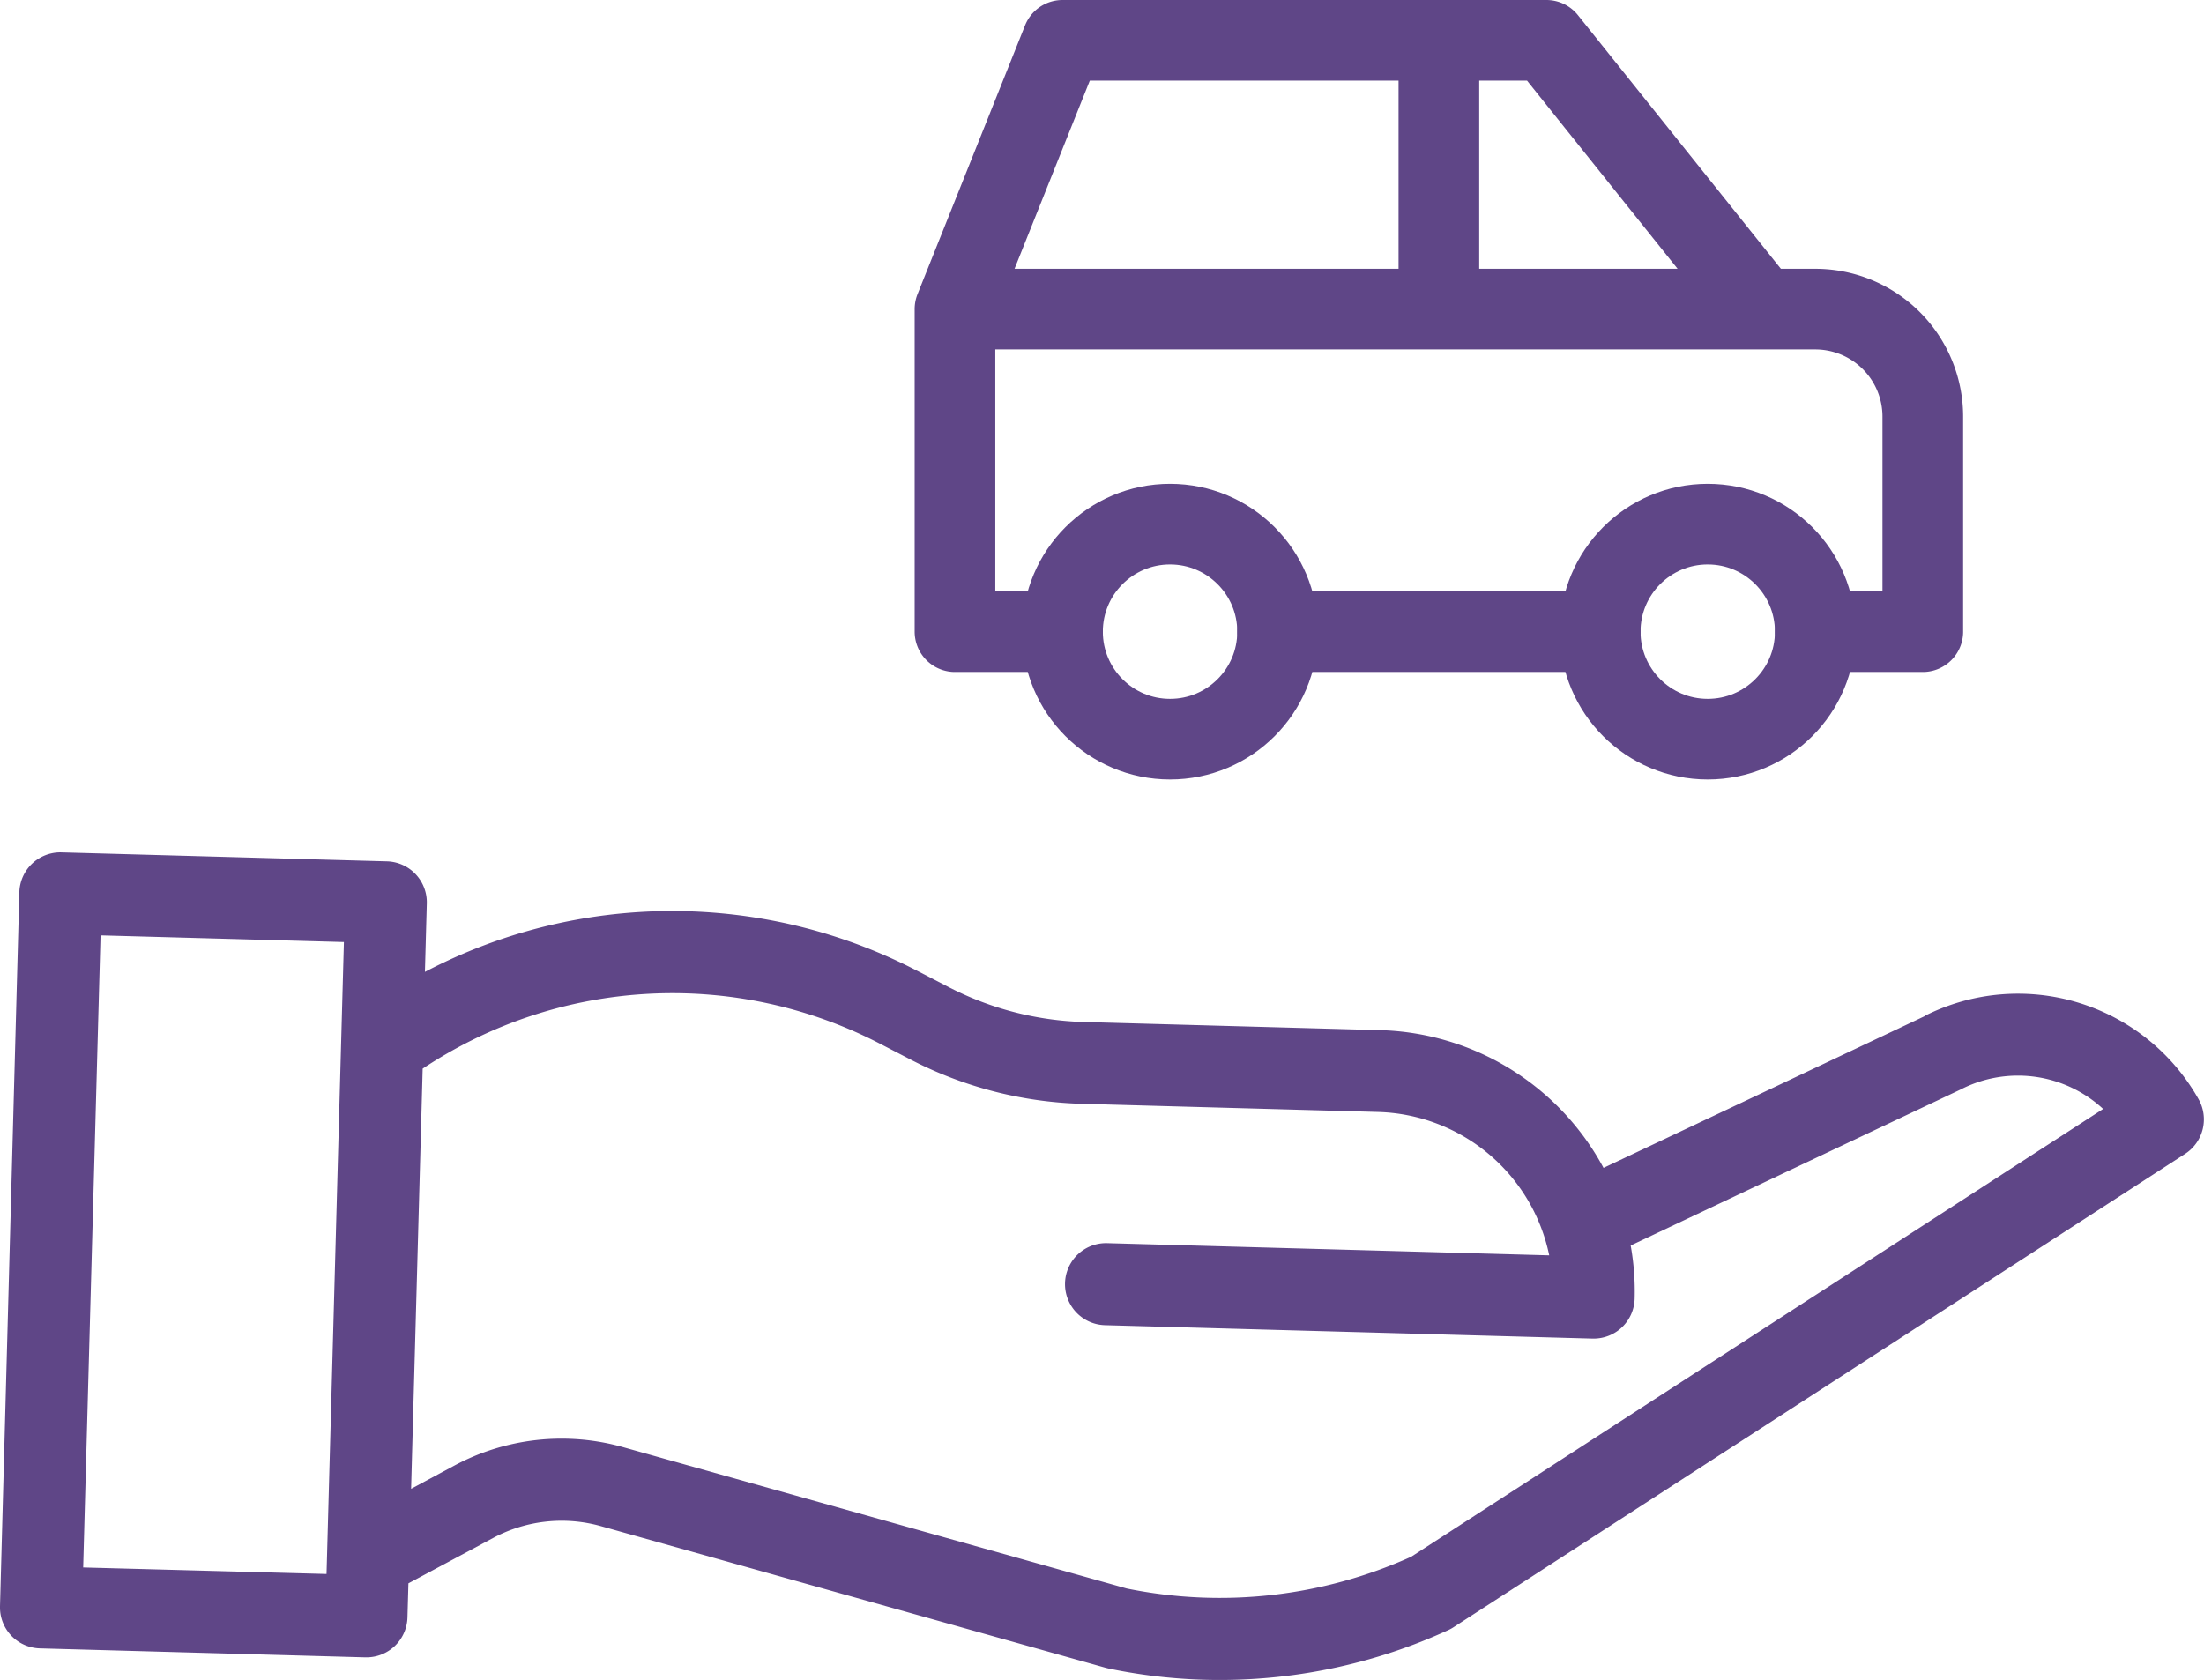 <svg xmlns="http://www.w3.org/2000/svg" width="40.991" height="31.25" viewBox="0 0 40.991 31.25">
  <g id="Group_1231" data-name="Group 1231" transform="translate(-517.35 -951.873)">
    <g id="save-money" transform="translate(517.35 967.729)">
      <path id="Path_1495" data-name="Path 1495" d="M36.161,329.4l-5.978,2.825a4.869,4.869,0,0,0-4.151-2.562l-5.519-.152A5.83,5.83,0,0,1,18,328.86l-.562-.291a9.9,9.9,0,0,0-9.175.01l.035-1.272a.763.763,0,0,0-.742-.784l-6.052-.167a.763.763,0,0,0-.784.742L.36,340.379a.763.763,0,0,0,.742.784l6.052.167h.021a.763.763,0,0,0,.763-.742l.018-.635,1.572-.842a2.7,2.7,0,0,1,2.013-.22l9.388,2.635.05.012a10.051,10.051,0,0,0,2.063.213,10.183,10.183,0,0,0,4.254-.928.708.708,0,0,0,.095-.052L41,331.964a.764.764,0,0,0,.25-1.017,3.855,3.855,0,0,0-5.091-1.551ZM1.907,339.658,2.23,327.9l4.526.124-.323,11.755Zm24.7-.2a8.653,8.653,0,0,1-5.292.591l-9.363-2.628a4.22,4.22,0,0,0-3.146.344l-.8.43.215-7.816a8.389,8.389,0,0,1,8.522-.455l.562.291a7.37,7.37,0,0,0,3.168.818l5.519.152a3.347,3.347,0,0,1,3.181,2.667l-8.221-.227a.763.763,0,1,0-.042,1.526l9.072.25H30a.763.763,0,0,0,.762-.742,4.843,4.843,0,0,0-.074-.99l6.132-2.9.018-.009a2.332,2.332,0,0,1,2.637.369Zm0,0" transform="translate(-0.36 -326.356)" fill="#5f4687"/>
    </g>
    <g id="Group_1238" data-name="Group 1238" transform="translate(532.111 946.623)">
      <circle id="Ellipse_198" data-name="Ellipse 198" cx="2" cy="2" r="2" transform="translate(5 15)" fill="none" stroke="#5f4687" stroke-linecap="round" stroke-linejoin="round" stroke-width="1.5"/>
      <circle id="Ellipse_199" data-name="Ellipse 199" cx="2" cy="2" r="2" transform="translate(15 15)" fill="none" stroke="#5f4687" stroke-linecap="round" stroke-linejoin="round" stroke-width="1.5"/>
      <path id="Path_2042" data-name="Path 2042" d="M5,17H3V11L5,6h9l4,5h1a2,2,0,0,1,2,2v4H19m-4,0H9M3,11H18m-6,0V6" fill="none" stroke="#5f4687" stroke-linecap="round" stroke-linejoin="round" stroke-width="1.5"/>
    </g>
  </g>
</svg>
